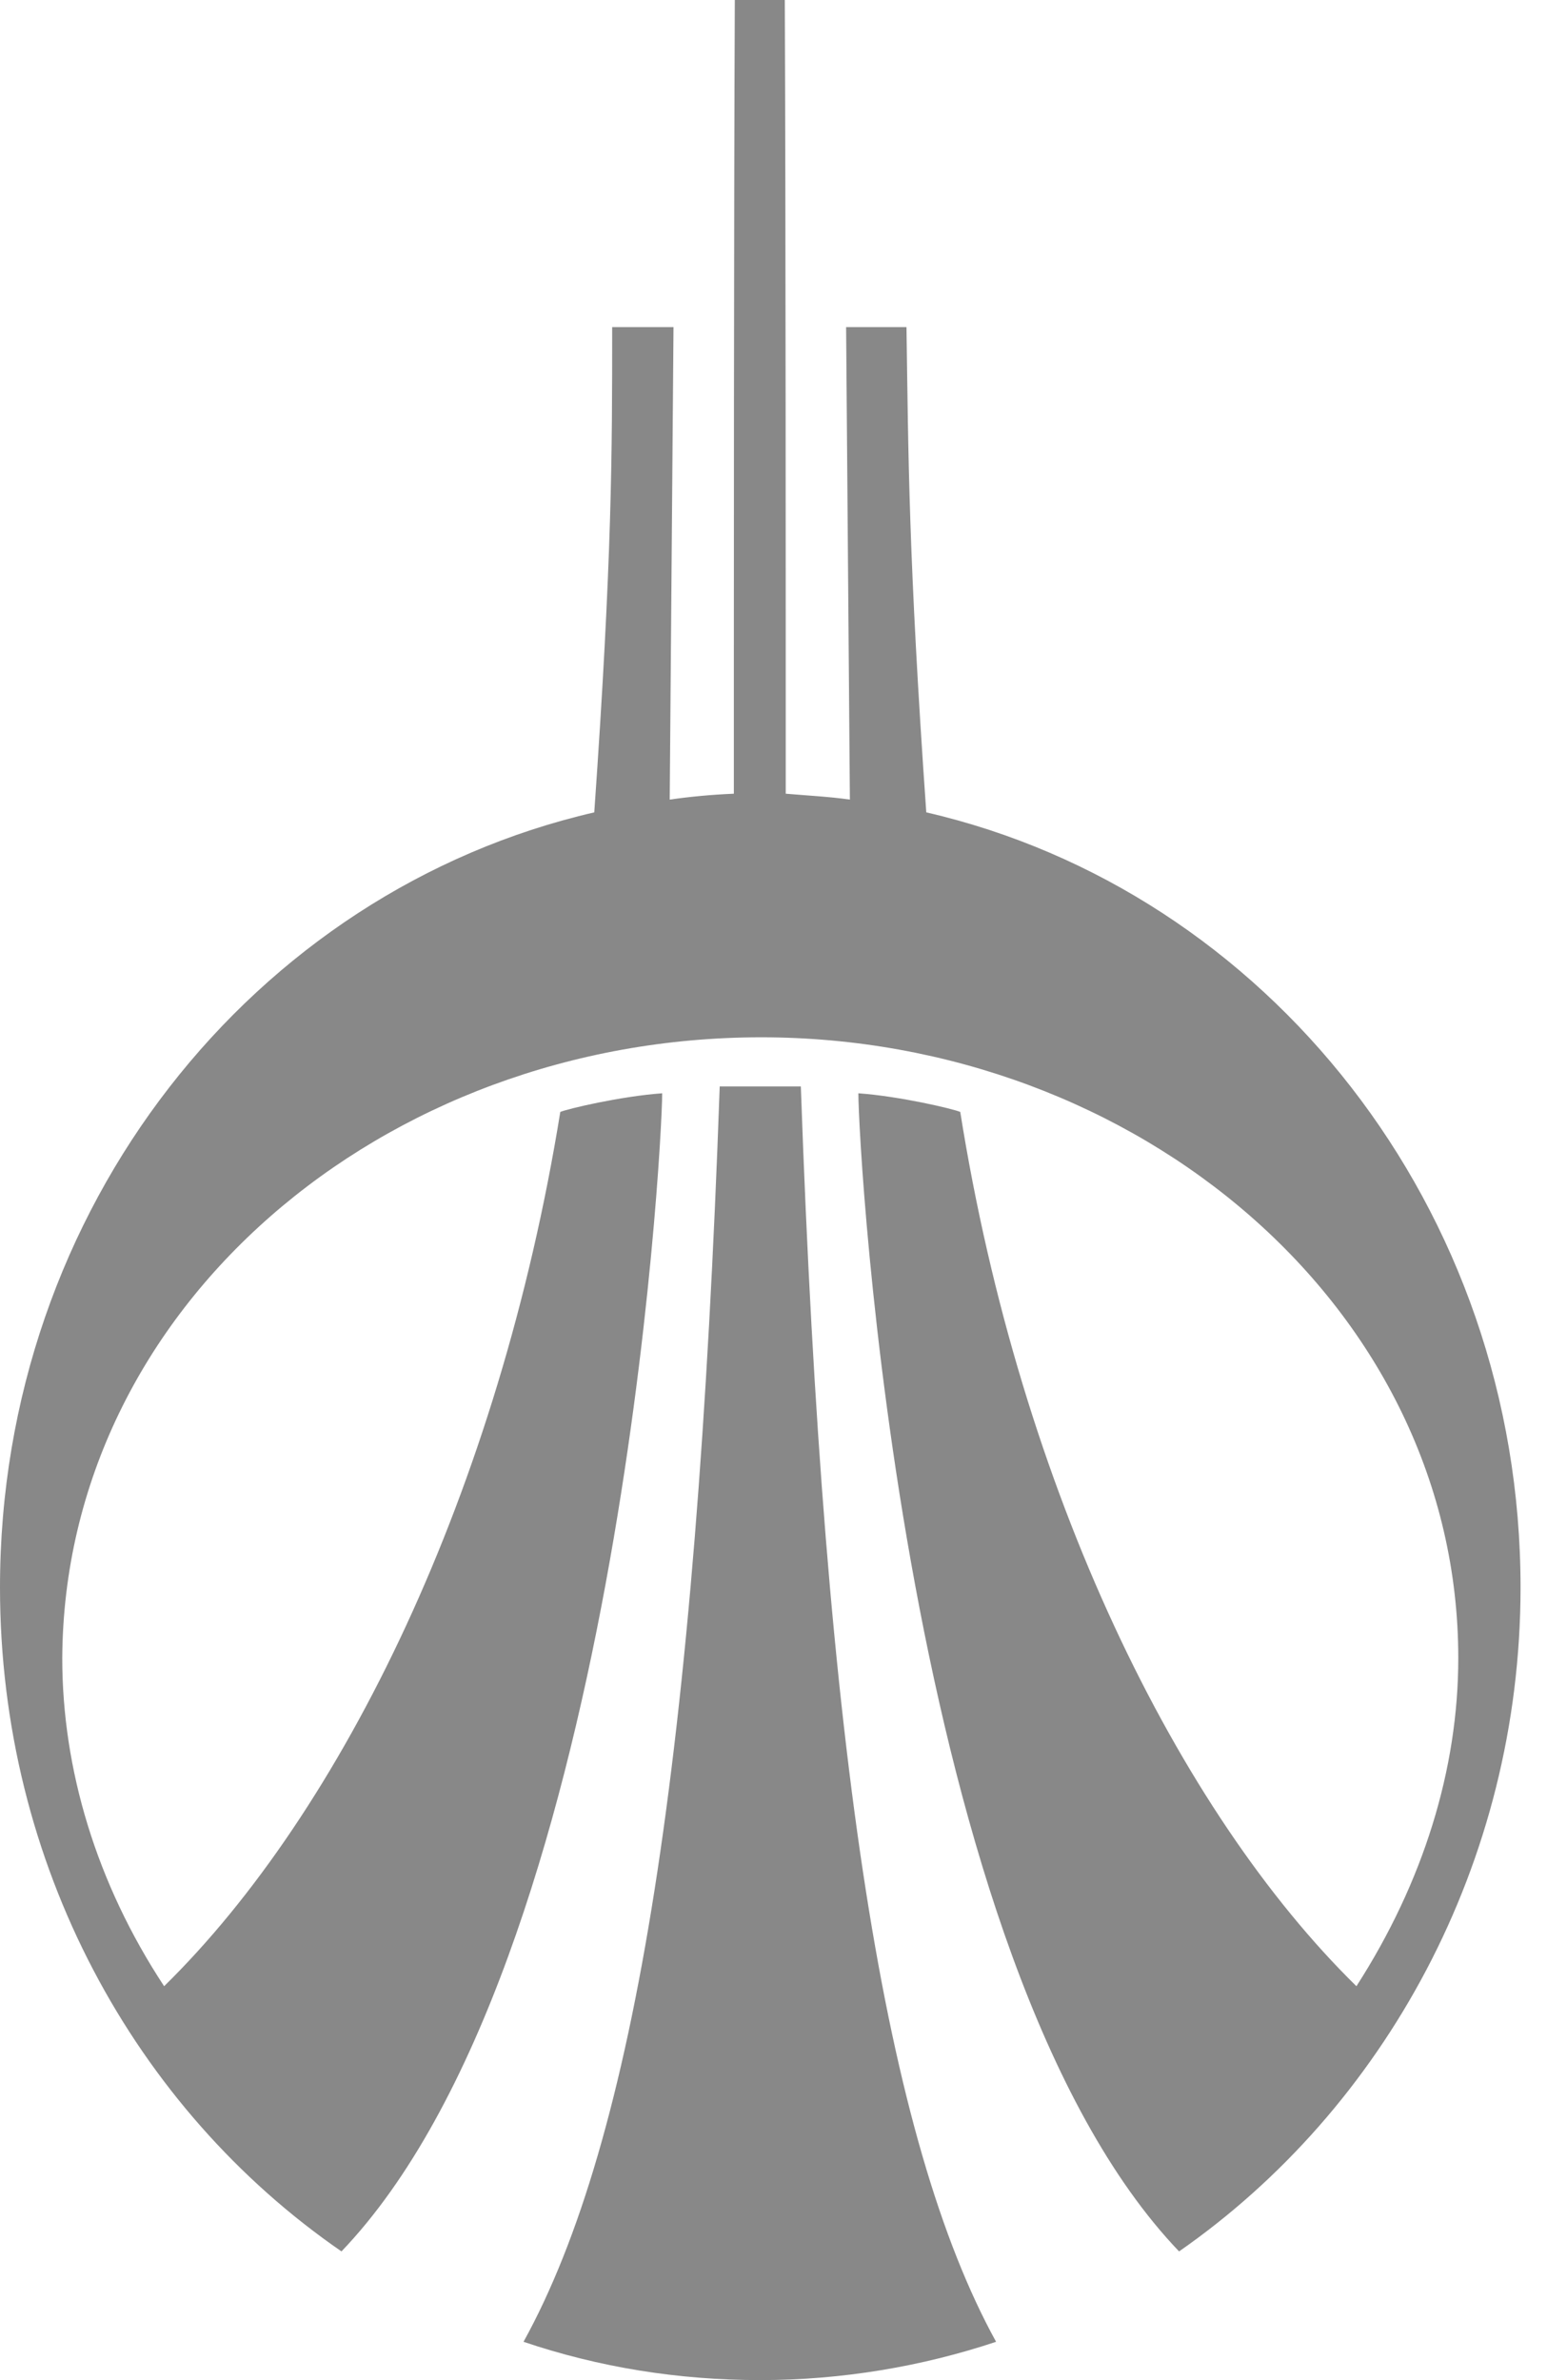<svg width="78" height="120" viewBox="0 0 78 120" fill="none" xmlns="http://www.w3.org/2000/svg">
<g clip-path="url(#clip0_802_12005)">
<path fill-rule="evenodd" clip-rule="evenodd" d="M26.396 118.069C32.008 107.916 35.099 88.601 36.288 54.775H40.378C41.567 88.65 44.658 107.966 50.223 118.069C46.513 119.307 42.471 120 38.333 120C34.195 120 30.2 119.356 26.396 118.069ZM476.309 85.481C476.309 87.611 475.692 89.443 474.358 91.077C472.552 93.207 469.794 94.296 466.132 94.296H455.574V64.185H473.981V69.484H461.376V75.823H466.084C469.889 75.823 472.599 76.913 474.358 79.191C475.692 80.826 476.309 82.906 476.309 85.481ZM470.222 85.035C470.222 83.5 469.747 82.41 468.89 81.668C467.987 80.875 466.703 80.478 465.085 80.478H461.423V89.493H465.085C466.703 89.493 467.987 89.145 468.89 88.403C469.699 87.66 470.222 86.521 470.222 85.035ZM508.985 94.296H502.469L499.994 87.561H488.105L485.63 94.296H479.355L490.863 64.185H497.472L508.985 94.296ZM498.236 82.559L494.002 70.227L489.91 82.559H498.236ZM535.856 94.296H530.006V81.222H518.352V94.296H512.501V64.185H518.352V76.319H530.006V64.185H535.856V94.296ZM565.722 94.296H558.254L547.553 79.29L547.411 94.296H541.561V64.185H547.411V77.061L557.971 64.185H564.916L552.88 77.755L565.722 94.296ZM414.435 110.293H416.955V49.922H414.435V110.293ZM153.428 99.2H140.967V59.183H166.649C179.776 59.183 179.776 70.425 179.776 72.901C179.776 75.526 179.776 87.66 166.649 87.66H153.428V99.2ZM153.38 69.088V77.706H162.321C163.891 77.706 167.362 77.706 167.362 73.248C167.362 69.138 163.843 69.138 162.463 69.138H153.38V69.088ZM173.593 99.2H186.672L189.715 90.978H203.65L206.599 99.2H227.478L237.37 70.326L247.262 99.2H260.389L244.076 59.183H230.426L216.967 92.513L203.698 59.183H189.715L173.593 99.2ZM196.659 70.475L200.654 81.766H192.712L196.564 70.376L196.659 70.475ZM363.07 74.387C376.196 74.387 376.196 82.162 376.196 86.521C376.196 91.077 376.196 99.249 363.213 99.249H337.911V59.233H374.342V69.237H350.372V74.436H363.07V74.387ZM361.025 89.888C363.784 89.888 363.784 87.611 363.784 86.669C363.784 85.778 363.784 83.748 360.978 83.748H350.372V89.938H361.025V89.888ZM119.327 99.2H105.82L111.955 87.907L96.546 59.183H110.481L118.471 76.219L126.509 59.183H140.016L119.327 99.2ZM290.922 99.2H273.896C264.527 99.2 257.25 91.176 257.25 79.736C257.25 66.859 264.574 59.183 274.038 59.183H290.922V69.187H280.031C273.278 69.187 269.711 71.267 269.711 79.538C269.711 87.759 273.373 89.294 280.031 89.294H290.922V99.2ZM335.39 99.2H322.93V70.97L308.377 99.2H293.49V59.183H305.998V86.719L320.219 59.183H335.39V99.2ZM38.381 52.299C57.357 52.299 73.527 65.968 73.527 83.599C73.527 89.195 71.767 94.891 68.391 100.141C59.402 91.325 51.459 75.18 48.416 56.062C48.083 55.914 45.372 55.27 43.279 55.122C43.279 57.895 45.515 98.951 59.449 113.512C69.77 106.331 76.666 93.95 76.666 80.033C76.666 60.916 63.872 44.919 46.703 40.958C45.8 28.081 45.8 22.881 45.705 16.492H42.661C42.661 16.541 42.804 34.42 42.851 40.314C41.805 40.165 40.759 40.116 39.617 40.017C39.617 29.715 39.617 10.945 39.57 0H37.049C37.001 10.945 37.001 29.765 37.001 40.017C35.86 40.066 34.814 40.165 33.767 40.314C33.815 34.42 33.958 16.591 33.958 16.492H30.866C30.866 22.881 30.866 28.081 29.963 40.958C12.794 44.919 0 60.916 0 80.033C0 93.999 6.801 106.331 17.217 113.512C31.152 98.951 33.387 57.895 33.387 55.122C31.294 55.27 28.583 55.914 28.25 56.062C25.159 75.18 17.264 91.325 8.275 100.141C4.851 94.94 3.139 89.195 3.139 83.599C3.234 65.918 19.309 52.299 38.381 52.299Z" fill="#888888"/>
</g>
<defs>
<clipPath id="clip0_802_12005">
<rect width="78" height="120" fill="white"/>
</clipPath>
</defs>
</svg>
